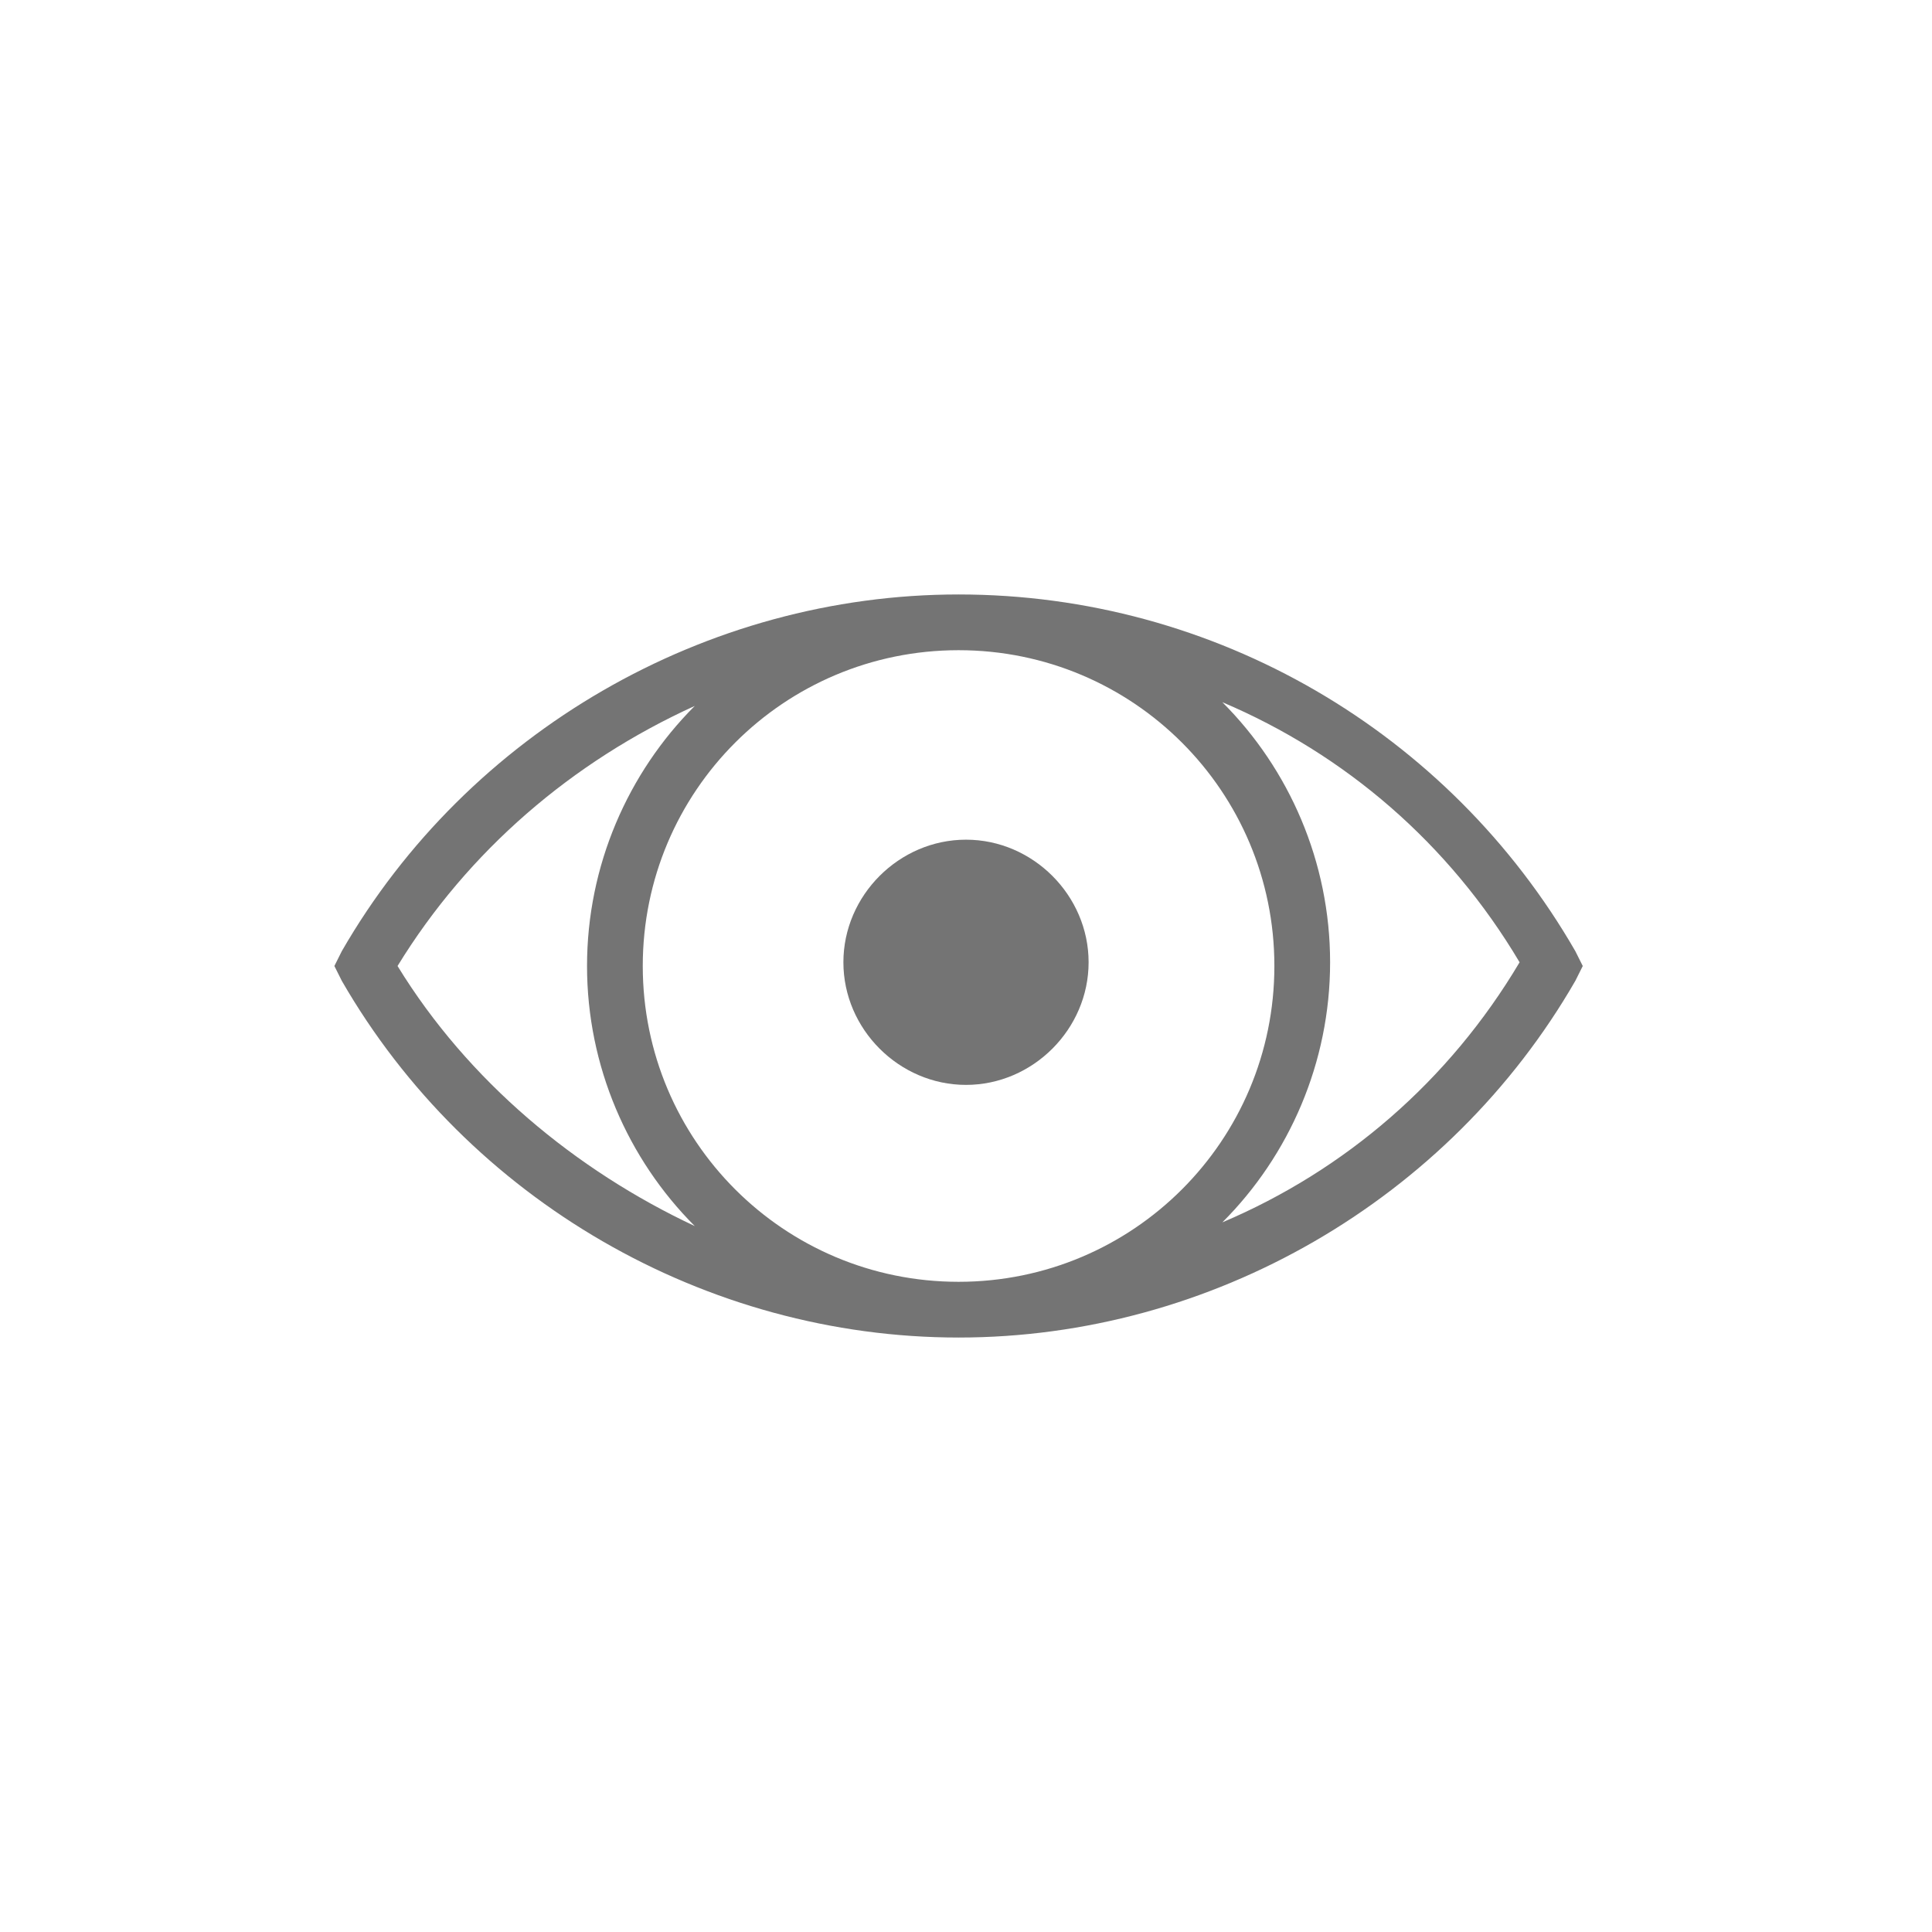 <?xml version="1.0" encoding="utf-8"?>
<!-- Generator: Adobe Illustrator 21.1.0, SVG Export Plug-In . SVG Version: 6.00 Build 0)  -->
<svg version="1.1" id="Layer_1" xmlns="http://www.w3.org/2000/svg" xmlns:xlink="http://www.w3.org/1999/xlink" x="0px" y="0px"
	 viewBox="0 0 52 52" style="enable-background:new 0 0 52 52;" xml:space="preserve">
<style type="text/css">
	.st0{fill:#747474;}
</style>
<title>dashSelected</title>
<desc>Created with Sketch.</desc>
<g id="Page-1_1_">
	<g id="main_1_" transform="translate(-44, -128)">
		<g id="dash_1_" transform="translate(44, 128)">
			<path id="Fill-1_1_" class="st0" d="M32.9,32.9c1.8-1.8,2.9-4.3,2.9-7c0-2.7-1.1-5.2-2.9-7c3.3,1.4,6.1,3.8,8,7
				C39,29.1,36.2,31.5,32.9,32.9L32.9,32.9z M10.7,26c1.9-3.1,4.7-5.5,8-7c-1.8,1.8-2.9,4.3-2.9,7c0,2.7,1.1,5.2,2.9,7
				C15.5,31.5,12.6,29.1,10.7,26L10.7,26z M34.3,26c0,4.7-3.8,8.5-8.5,8.5c-4.7,0-8.5-3.8-8.5-8.5s3.8-8.5,8.5-8.5
				C30.5,17.5,34.3,21.3,34.3,26L34.3,26z M42.4,25.6C39,19.7,32.7,16,25.8,16c-6.8,0-13.2,3.7-16.6,9.6L9,26l0.2,0.4
				c3.4,5.9,9.8,9.6,16.6,9.6c6.8,0,13.2-3.7,16.6-9.6l0.2-0.4L42.4,25.6z"/>
			<path id="Fill-4_1_" class="st0" d="M26,29.2c1.8,0,3.3-1.5,3.3-3.3c0-1.8-1.5-3.3-3.3-3.3c-1.8,0-3.3,1.5-3.3,3.3
				C22.7,27.7,24.2,29.2,26,29.2"/>
		</g>
	</g>
</g>
</svg>
